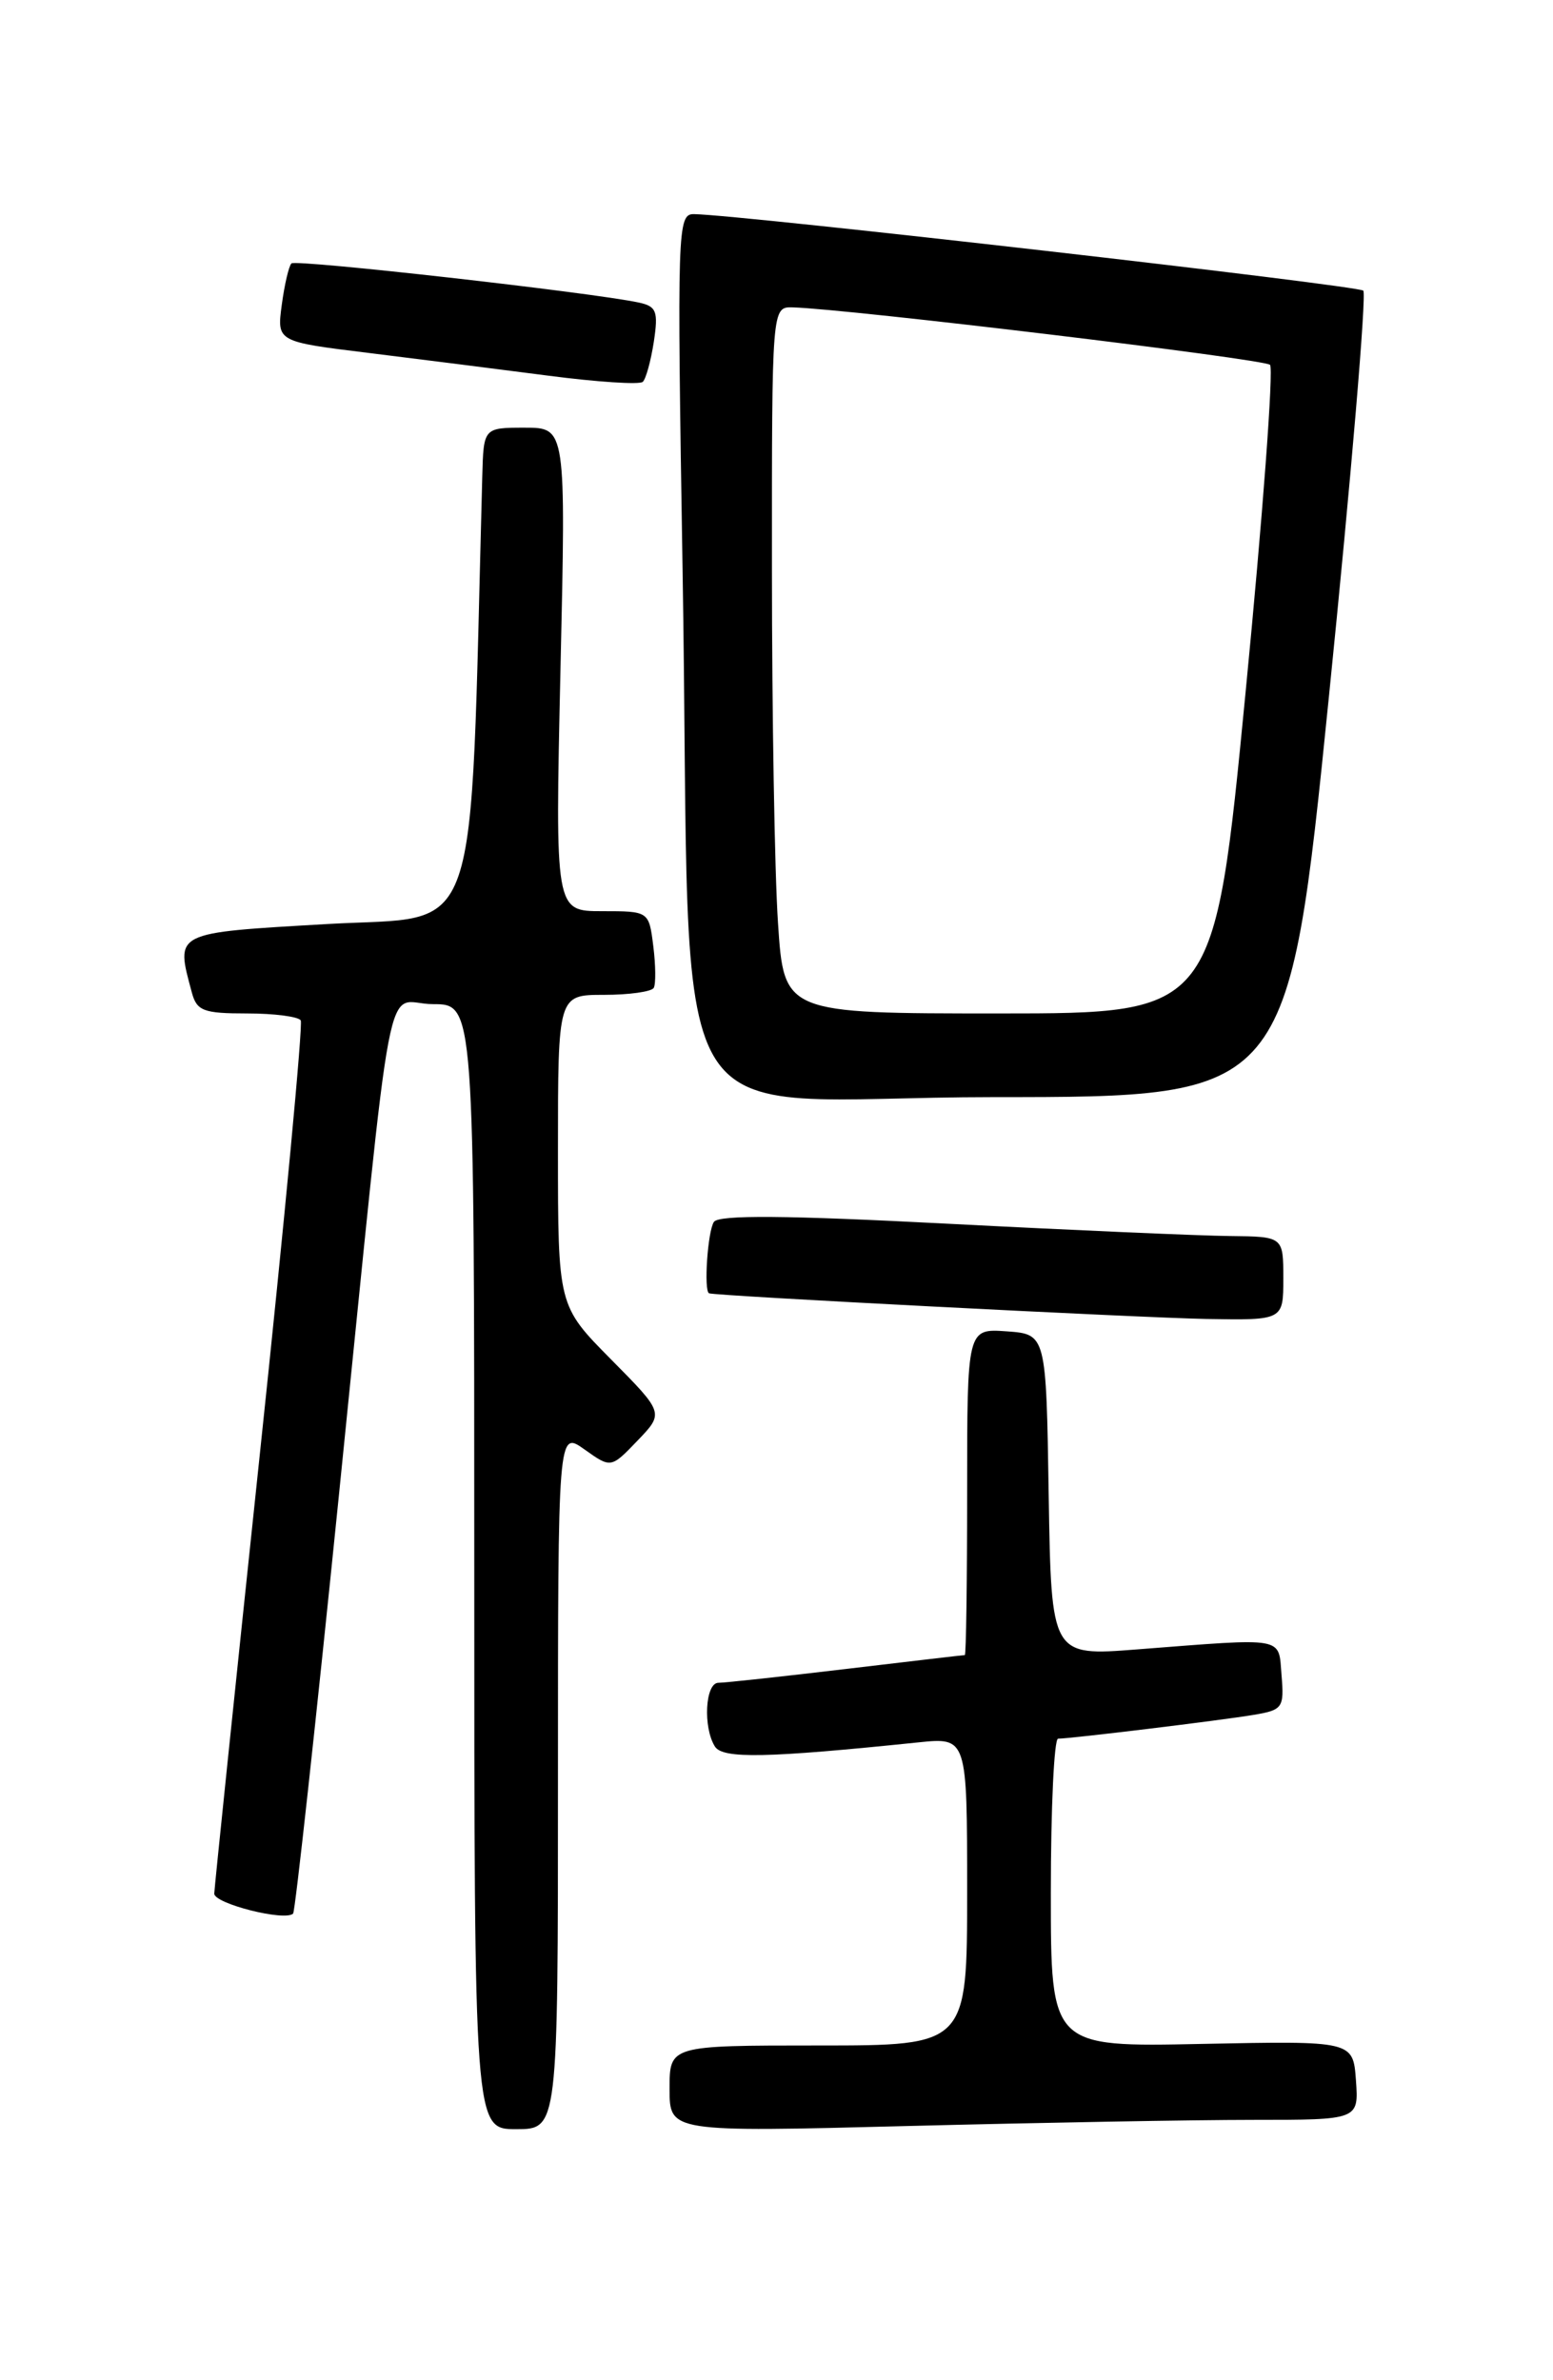 <?xml version="1.0" encoding="UTF-8" standalone="no"?>
<!DOCTYPE svg PUBLIC "-//W3C//DTD SVG 1.1//EN" "http://www.w3.org/Graphics/SVG/1.1/DTD/svg11.dtd" >
<svg xmlns="http://www.w3.org/2000/svg" xmlns:xlink="http://www.w3.org/1999/xlink" version="1.1" viewBox="0 0 167 256">
 <g >
 <path fill="currentColor"
d=" M 60.00 191.43 C 60.00 153.86 60.00 153.86 62.85 155.89 C 65.70 157.92 65.70 157.92 68.55 154.95 C 71.41 151.97 71.41 151.97 65.70 146.20 C 60.00 140.44 60.00 140.44 60.00 123.72 C 60.00 107.00 60.00 107.00 64.94 107.00 C 67.66 107.00 70.07 106.66 70.30 106.25 C 70.53 105.84 70.51 103.81 70.25 101.75 C 69.78 98.00 69.78 98.00 64.73 98.00 C 59.69 98.00 59.69 98.00 60.27 72.00 C 60.86 46.00 60.86 46.00 56.43 46.00 C 52.00 46.00 52.00 46.00 51.86 51.25 C 50.49 102.61 51.94 98.42 35.25 99.38 C 18.54 100.35 18.87 100.19 20.63 106.75 C 21.16 108.73 21.88 109.00 26.56 109.00 C 29.49 109.00 32.09 109.34 32.34 109.75 C 32.59 110.16 30.61 131.20 27.93 156.50 C 25.26 181.80 23.06 203.02 23.04 203.66 C 23.00 204.74 30.66 206.68 31.52 205.81 C 31.74 205.60 33.95 185.41 36.43 160.96 C 42.49 101.38 41.22 108.00 46.56 108.00 C 51.00 108.00 51.00 108.00 51.00 168.50 C 51.00 229.00 51.00 229.00 55.50 229.00 C 60.00 229.00 60.00 229.00 60.00 191.43 Z  M 134.72 228.00 C 146.11 228.00 146.11 228.00 145.81 223.75 C 145.50 219.50 145.50 219.50 129.25 219.83 C 113.00 220.17 113.00 220.17 113.00 203.58 C 113.00 194.46 113.35 187.00 113.78 187.00 C 115.11 187.00 131.33 185.03 134.81 184.44 C 137.93 183.92 138.10 183.68 137.81 180.19 C 137.46 175.98 138.43 176.15 122.27 177.40 C 113.05 178.12 113.05 178.12 112.77 160.81 C 112.50 143.50 112.50 143.50 108.25 143.19 C 104.00 142.89 104.00 142.89 104.00 160.44 C 104.00 170.10 103.89 178.00 103.75 178.01 C 103.61 178.01 97.88 178.68 91.00 179.50 C 84.12 180.32 77.94 180.99 77.25 180.99 C 75.83 181.00 75.58 185.79 76.88 187.85 C 77.73 189.18 82.42 189.09 98.75 187.40 C 104.00 186.86 104.00 186.86 104.00 203.43 C 104.00 220.00 104.00 220.00 88.00 220.00 C 72.00 220.00 72.00 220.00 72.00 224.66 C 72.00 229.32 72.00 229.32 97.66 228.66 C 111.78 228.30 128.45 228.00 134.72 228.00 Z  M 138.00 137.50 C 138.00 133.00 138.00 133.00 132.25 132.94 C 129.09 132.91 115.47 132.32 102.00 131.62 C 84.53 130.71 77.29 130.65 76.77 131.42 C 76.10 132.40 75.66 138.86 76.25 139.10 C 76.94 139.38 122.60 141.73 129.75 141.86 C 138.00 142.00 138.00 142.00 138.00 137.50 Z  M 142.90 74.96 C 145.30 51.29 146.96 31.63 146.60 31.26 C 146.03 30.70 79.89 23.13 74.64 23.03 C 72.84 23.00 72.80 24.37 73.40 61.25 C 74.46 125.26 70.18 118.00 106.86 118.00 C 138.54 118.00 138.54 118.00 142.90 74.96 Z  M 70.31 36.75 C 70.80 33.48 70.60 32.95 68.69 32.54 C 63.66 31.46 31.80 27.87 31.34 28.33 C 31.06 28.61 30.59 30.62 30.30 32.79 C 29.77 36.75 29.77 36.75 39.64 37.96 C 45.06 38.63 53.77 39.73 59.00 40.41 C 64.22 41.09 68.78 41.39 69.12 41.07 C 69.46 40.76 69.99 38.81 70.31 36.75 Z  M 83.66 99.25 C 83.30 93.89 83.01 76.79 83.01 61.25 C 83.00 33.00 83.00 33.00 85.25 33.06 C 91.23 33.23 135.94 38.61 136.57 39.24 C 136.97 39.64 135.79 55.50 133.94 74.48 C 130.59 109.00 130.59 109.00 107.45 109.00 C 84.30 109.00 84.30 109.00 83.66 99.25 Z "/>
</g>
</svg>
